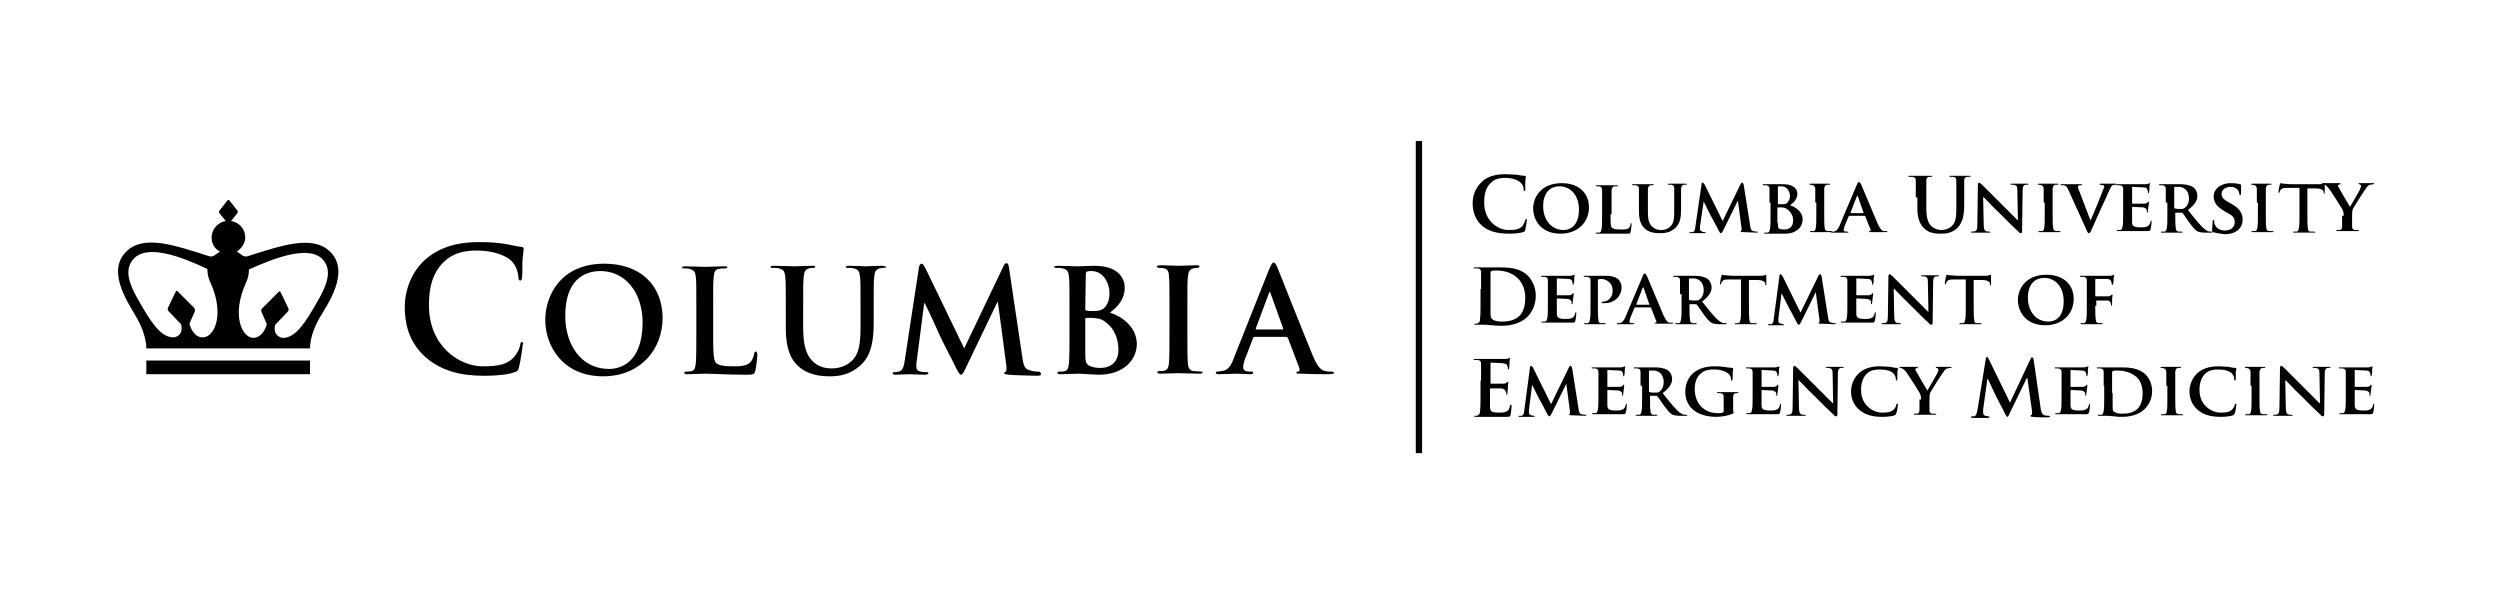 <?xml version="1.0" encoding="utf-8"?>
<!-- Generator: Adobe Illustrator 25.0.0, SVG Export Plug-In . SVG Version: 6.00 Build 0)  -->
<svg version="1.1" id="Larger_x2F_Smaller_TEMPLATE_Trajan_Pro"
	 xmlns="http://www.w3.org/2000/svg" xmlns:xlink="http://www.w3.org/1999/xlink" x="0px" y="0px" viewBox="0 0 475 114"
	 style="enable-background:new 0 0 475 114;" xml:space="preserve">
<style type="text/css">
	.st0{fill:#010101;}
</style>
<g id="TEMPLATE_STARTER_1_">
	<g id="B-H:_Horizontal_Orientation_Same_Size">
		<g id="_x32__Line_1_">
			<rect id="_x32__Line_Vertical_Bar" x="269" y="26.8" class="st0" width="1.2" height="59.3"/>
			<path id="Columbia_Trademark_14_" class="st0" d="M99.2,65c-0.3,0-0.3,0.1-0.4,0.7s-0.6,1.5-1.1,2.1c-1.3,1.5-3.1,1.8-6,1.8
				c-4.4,0-10.2-3.8-10.2-11.6c0-3.2,0.6-6.2,3-8.4c1.4-1.3,3.3-2,6.1-2c3,0,5.5,0.9,6.6,2c0.8,0.8,1.2,2,1.3,3
				c0,0.5,0.1,0.7,0.3,0.7c0.3,0,0.4-0.3,0.4-0.7c0.1-0.7,0-2.4,0.1-3.5s0.2-1.5,0.2-1.8c0-0.2-0.1-0.4-0.5-0.4
				c-1-0.1-2-0.4-3.3-0.6C94.2,46.1,93,46,91,46c-4.8,0-7.9,1.3-10.3,3.4c-3.1,2.9-3.8,6.7-3.8,8.9c0,3.2,0.8,6.8,4,9.6
				c3,2.6,6.7,3.5,11.1,3.5c2.1,0,4.6-0.2,5.8-0.7c0.6-0.2,0.7-0.4,0.8-0.9c0.3-1.1,0.7-3.9,0.7-4.3C99.5,65.3,99.4,65,99.2,65z
				 M114.8,50.1c-8.2,0-11.2,6-11.2,10.7c0,4.8,3.2,10.7,11,10.7c6.9,0,11.3-4.9,11.3-11.2C125.8,54.1,121.6,50.1,114.8,50.1z
				 M115.7,70.1c-5.2,0-8.3-4.5-8.3-10.1c0-6.8,3.6-8.5,6.7-8.5c4.5,0,8,3.8,8,9.9C122,69.2,117.6,70.1,115.7,70.1z M167.5,50.5
				c-1.1,0-2.8,0.1-3.1,0.1c0,0-1.7-0.1-3.1-0.1c-0.4,0-0.6,0.1-0.6,0.2c0,0.2,0.2,0.2,0.5,0.2s0.8,0,1,0.1c0.9,0.2,1.1,0.6,1.2,1.6
				c0.1,0.9,0.1,1.6,0.1,5.8v3.4c0,2.8-0.1,5.3-1.6,6.7c-1.1,1.1-2.6,1.5-3.8,1.5c-0.9,0-2.2-0.1-3.4-1.1c-1.3-1.1-2.1-2.7-2.1-6.7
				v-3.8c0-4.1,0-4.9,0.1-5.8c0.1-1,0.3-1.4,1-1.6c0.3-0.1,0.5-0.1,0.8-0.1s0.4-0.1,0.4-0.2c0-0.2-0.2-0.2-0.6-0.2
				c-1,0-2.7,0.1-3.3,0.1c-0.8,0-2.5-0.1-4-0.1c-0.4,0-0.6,0.1-0.6,0.2c0,0.2,0.2,0.2,0.5,0.2c0.4,0,0.8,0,1.1,0.1
				c0.9,0.2,1.1,0.6,1.2,1.6c0.1,0.9,0.1,1.6,0.1,5.8v4c0,3.9,1,6,2.4,7.2c2,1.8,4.6,1.9,6,1.9c1.8,0,3.7-0.3,5.7-2
				c2.3-2,2.6-5.2,2.6-8.2v-2.9c0-4.1,0-4.9,0.1-5.8c0.1-1,0.3-1.4,1-1.6c0.3-0.1,0.5-0.1,0.8-0.1s0.5-0.1,0.5-0.2
				C168.1,50.6,167.9,50.5,167.5,50.5z M228.2,70.6c-0.4,0-1-0.1-1.4-0.1c-0.8-0.1-1-0.6-1.1-1.3c-0.1-1.2-0.1-3.3-0.1-6v-4.8
				c0-4.1,0-4.9,0.1-5.8c0.1-1,0.3-1.4,1-1.6c0.3-0.1,0.5-0.1,0.8-0.1s0.4-0.1,0.4-0.3s-0.2-0.2-0.6-0.2c-1,0-2.6,0.1-3.3,0.1
				c-0.8,0-2.5-0.1-3.5-0.1c-0.4,0-0.7,0.1-0.7,0.2c0,0.2,0.2,0.3,0.4,0.3c0.3,0,0.7,0,1,0.1c0.6,0.1,0.9,0.6,0.9,1.5
				c0.1,0.9,0.1,1.6,0.1,5.8v4.8c0,2.6,0,4.8-0.1,5.9c-0.1,0.8-0.2,1.2-0.8,1.4c-0.2,0.1-0.6,0.1-1,0.1c-0.3,0-0.4,0.1-0.4,0.2
				c0,0.2,0.2,0.3,0.5,0.3c1.1,0,2.8-0.1,3.4-0.1c0.7,0,2.4,0.1,4.2,0.1c0.3,0,0.5-0.1,0.5-0.3C228.6,70.7,228.5,70.6,228.2,70.6z
				 M143.6,66.8c-0.2,0-0.3,0.2-0.3,0.4c-0.1,0.5-0.4,1.3-0.7,1.6c-0.7,0.7-1.7,0.8-3.2,0.8c-2.1,0-2.8-0.2-3.3-0.6
				c-0.6-0.5-0.6-2.4-0.6-5.8v-4.8c0-4.1,0-4.9,0.1-5.8c0.1-1,0.3-1.4,1-1.5c0.3-0.1,0.8-0.1,1.1-0.1s0.5-0.1,0.5-0.2
				c0-0.2-0.2-0.2-0.6-0.2c-1.1,0-3,0.1-3.7,0.1s-2.4-0.1-3.7-0.1c-0.4,0-0.6,0.1-0.6,0.2c0,0.2,0.2,0.2,0.5,0.2
				c0.4,0,0.7,0,0.9,0.1c0.9,0.2,1.1,0.6,1.2,1.5s0.1,1.6,0.1,5.8v4.8c0,2.5,0,4.7-0.1,5.8c-0.1,0.8-0.2,1.4-0.8,1.5
				c-0.2,0.1-0.6,0.1-1,0.1c-0.3,0-0.4,0.1-0.4,0.2c0,0.2,0.2,0.3,0.5,0.3c1.1,0,2.8-0.1,3.4-0.1c2.2,0,4,0.2,7.9,0.2
				c1.4,0,1.5-0.1,1.7-0.7c0.2-0.8,0.4-2.8,0.4-3.1C143.8,67,143.8,66.8,143.6,66.8z M210.9,59.4c1.5-1.2,2.8-2.5,2.8-4.8
				c0-1.4-0.9-4.1-5.8-4.1c-0.9,0-2,0.1-3.3,0.1c-0.5,0-2.3-0.1-3.7-0.1c-0.4,0-0.6,0.1-0.6,0.2c0,0.2,0.2,0.2,0.5,0.2
				c0.4,0,0.8,0,1.1,0.1c0.9,0.2,1.1,0.6,1.2,1.6c0.1,0.9,0.1,1.6,0.1,5.8v4.8c0,2.5,0,4.7-0.1,5.8c-0.1,0.8-0.2,1.4-0.8,1.5
				c-0.2,0.1-0.6,0.1-1,0.1c-0.3,0-0.4,0.1-0.4,0.2c0,0.2,0.2,0.3,0.5,0.3c1.1,0,2.8-0.1,3.4-0.1c0.8,0,3.3,0.2,3.9,0.2
				c5,0,7.3-3,7.3-5.9C215.9,62,213.1,60.1,210.9,59.4z M206.3,52.1c0-0.3,0.1-0.4,0.2-0.5c0.3-0.1,0.5-0.1,0.9-0.1
				c2.3,0,3.4,2.4,3.4,4.2c0,1.3-0.4,2.3-1.1,2.9c-0.5,0.4-1.1,0.5-2,0.5c-0.6,0-1,0-1.3-0.1c-0.1,0-0.2-0.1-0.2-0.3L206.3,52.1
				L206.3,52.1z M209.2,69.9c-0.6,0-1.2,0-2-0.3c-0.9-0.4-1-0.8-1-2.6v-6.4c0-0.1,0.1-0.2,0.2-0.2c0.4,0,0.7,0,1.2,0
				c1.1,0.1,1.7,0.2,2.3,0.7c2.1,1.4,2.6,3.7,2.6,5.4C212.5,69.3,210.4,69.9,209.2,69.9z M197.2,70.6c-0.4,0-0.9,0-1.7-0.3
				c-0.8-0.2-1.1-1-1.3-2.7l-2.5-16.8c-0.1-0.6-0.2-0.8-0.5-0.8c-0.2,0-0.4,0.2-0.6,0.7l-7.4,15.5l-7.4-15.3
				c-0.4-0.7-0.5-0.8-0.7-0.8s-0.4,0.2-0.5,0.7l-2.7,17.7c-0.1,0.9-0.4,2-1.1,2.1c-0.4,0.1-0.6,0.1-0.8,0.1c-0.3,0-0.4,0.1-0.4,0.2
				c0,0.2,0.2,0.3,0.5,0.3c0.9,0,2.2-0.1,2.7-0.1s1.7,0.1,2.9,0.1c0.4,0,0.7-0.1,0.7-0.3c0-0.1-0.2-0.2-0.4-0.2
				c-0.3,0-0.7,0-1.1-0.1c-0.5-0.1-0.8-0.4-0.8-0.9c0-0.4,0-0.8,0.1-1.3l1.4-10.8h0.1c1,2,2.6,5.5,2.8,6c0.3,0.8,2.5,4.9,3.1,6.2
				c0.4,0.8,0.7,1.4,1,1.4c0.2,0,0.4-0.2,1-1.5l5.9-12.3h0.1l1.6,12c0.1,0.8,0,1.1-0.1,1.2c-0.2,0.1-0.3,0.2-0.3,0.3
				c0,0.2,0.2,0.2,0.8,0.3c1.1,0.1,4.8,0.2,5.5,0.2c0.4,0,0.7-0.1,0.7-0.3C197.7,70.6,197.5,70.6,197.2,70.6z M252.9,70.6
				c-0.3,0-0.7,0-1.1-0.1c-0.6-0.1-1.4-0.5-2.4-3c-1.7-4.1-6.1-15.2-6.7-16.7c-0.3-0.6-0.4-0.9-0.7-0.9s-0.4,0.3-0.8,1.1l-6.8,17.1
				c-0.5,1.4-1.1,2.3-2.3,2.4c-0.2,0-0.6,0.1-0.8,0.1s-0.3,0.1-0.3,0.2c0,0.2,0.2,0.3,0.5,0.3c1.4,0,2.9-0.1,3.2-0.1
				c0.8,0,2,0.1,2.9,0.1c0.3,0,0.5-0.1,0.5-0.3c0-0.2-0.1-0.2-0.4-0.2h-0.4c-0.8,0-1.1-0.4-1.1-0.8c0-0.3,0.1-1,0.4-1.7l1.5-3.9
				c0.1-0.2,0.1-0.2,0.2-0.2h6.1c0.1,0,0.2,0.1,0.3,0.2l2.2,5.8c0.1,0.3-0.1,0.6-0.2,0.6c-0.3,0-0.4,0.1-0.4,0.2
				c0,0.2,0.3,0.2,0.8,0.2c2.2,0.1,4.2,0.1,5.1,0.1c1,0,1.3-0.1,1.3-0.3C253.2,70.6,253.1,70.6,252.9,70.6z M243.7,62.6h-5
				c-0.1,0-0.1-0.1-0.1-0.2l2.5-6.7c0-0.1,0.1-0.2,0.2-0.2c0.1,0,0.1,0.1,0.1,0.2l2.4,6.7C243.8,62.5,243.8,62.6,243.7,62.6z
				 M27.8,71.1h31.1v-2.6H27.8V71.1z M47,48.7c-0.4,0.1-0.8,0-1.1-0.3c-0.3-0.2-0.6-0.4-0.9-0.6c0.9-0.6,1.6-1.6,1.6-2.7
				c0-1.6-1.2-2.9-2.7-3.1l1.2-1.5c0.1-0.2,0.1-0.4,0-0.5l-1.5-1.9C43.5,38,43.5,38,43.4,38s-0.2,0-0.2,0.1L41.7,40
				c-0.1,0.1-0.1,0.4,0,0.5l1.2,1.5c-1.5,0.2-2.7,1.6-2.7,3.1c0,1.2,0.6,2.2,1.6,2.7c-0.3,0.2-0.6,0.4-0.9,0.6
				c-0.3,0.3-0.7,0.4-1.1,0.3c-6.6-2.1-12.5-4.2-15.8-0.9c-4,3.9,0.7,10.2,2.1,12.8c1,1.8,1.7,3.9,1.7,5.6h31.1
				c0-1.7,0.7-3.8,1.7-5.6c1.5-2.6,6.1-8.9,2.1-12.8C59.4,44.6,53.6,46.6,47,48.7z M38.6,64.1c-1.2,0.1-2.2-1-2.6-2.6l1-2.3
				c0.1-0.3,0-0.5-0.1-0.7l-3.1-3.1c-0.2-0.2-0.3-0.2-0.4,0l-1.5,3.1c-0.1,0.3,0,0.5,0.2,0.7l2.3,2.4c0.5,1.9-0.8,2.5-1.5,2.5
				c-2.5,0-4.5-3.4-6.5-6.9c-2-3.4-2.7-5.9-1.2-7.8c2.5-3.2,9.1-0.7,14.2,1.7c0,0.7,0.1,1.6,0.6,2.6C42.7,59.7,40.8,64,38.6,64.1z
				 M60.3,57.3c-2,3.5-4,6.9-6.5,6.9c-0.7,0-2-0.7-1.5-2.5l2.3-2.4c0.2-0.2,0.3-0.4,0.2-0.7l-1.5-3.1c-0.1-0.2-0.2-0.2-0.4,0
				l-3.1,3.1c-0.2,0.2-0.2,0.4-0.1,0.7l1,2.3c-0.4,1.5-1.4,2.6-2.6,2.6c-2.2-0.1-4.1-4.4-1.4-10.4c0.5-1,0.6-1.9,0.6-2.6
				c5.1-2.3,11.7-4.8,14.2-1.7C63,51.4,62.3,53.9,60.3,57.3z"/>
		</g>
	</g>
</g>
<g>
	<path d="M281.6,42.9c-1.4-1.2-1.8-2.9-1.8-4.3c0-1,0.3-2.7,1.7-4c1-1,2.4-1.5,4.6-1.5c0.9,0,1.4,0.1,2.1,0.1c0.6,0.1,1,0.2,1.5,0.2
		c0.2,0,0.2,0.1,0.2,0.2c0,0.1,0,0.3-0.1,0.8c0,0.5,0,1.3,0,1.6c0,0.2,0,0.3-0.2,0.3c-0.1,0-0.1-0.1-0.1-0.3c0-0.5-0.2-1-0.6-1.3
		c-0.5-0.5-1.6-0.9-2.9-0.9c-1.3,0-2.1,0.3-2.7,0.9c-1.1,1-1.3,2.4-1.3,3.8c0,3.5,2.6,5.2,4.6,5.2c1.3,0,2.1-0.1,2.7-0.8
		c0.2-0.3,0.4-0.7,0.5-1c0-0.2,0.1-0.3,0.2-0.3c0.1,0,0.1,0.1,0.1,0.2c0,0.2-0.2,1.4-0.3,1.9c-0.1,0.2-0.1,0.3-0.4,0.4
		c-0.6,0.2-1.7,0.3-2.6,0.3C284.6,44.4,282.9,44,281.6,42.9z"/>
	<path d="M291.3,39.6c0-2.1,1.5-4.8,5.4-4.8c3.2,0,5.2,1.8,5.2,4.6s-2.1,5-5.4,5C292.8,44.4,291.3,41.8,291.3,39.6z M300,39.8
		c0-2.7-1.6-4.4-3.7-4.4c-1.4,0-3.1,0.8-3.1,3.8c0,2.5,1.5,4.5,3.9,4.5C297.9,43.7,300,43.3,300,39.8z"/>
	<path d="M306,40.7c0,1.6,0,2.4,0.3,2.6c0.2,0.2,0.7,0.3,1.7,0.3c0.7,0,1.2,0,1.5-0.3c0.2-0.2,0.3-0.5,0.3-0.7c0-0.1,0-0.2,0.1-0.2
		c0.1,0,0.1,0.1,0.1,0.3c0,0.1-0.1,1.1-0.2,1.4c-0.1,0.3-0.1,0.3-0.8,0.3c-0.9,0-1.7,0-2.3,0c-0.6,0-1.2,0-1.7,0c-0.1,0-0.4,0-0.7,0
		c-0.3,0-0.6,0-0.9,0c-0.2,0-0.2,0-0.2-0.1c0-0.1,0-0.1,0.2-0.1c0.2,0,0.3,0,0.5,0c0.3-0.1,0.3-0.3,0.4-0.7c0.1-0.5,0.1-1.5,0.1-2.6
		v-2.2c0-1.9,0-2.2,0-2.6c0-0.4-0.1-0.6-0.6-0.7c-0.1,0-0.3,0-0.4,0c-0.1,0-0.2,0-0.2-0.1c0-0.1,0.1-0.1,0.3-0.1c0.6,0,1.4,0,1.8,0
		c0.3,0,1.3,0,1.8,0c0.2,0,0.3,0,0.3,0.1c0,0.1-0.1,0.1-0.2,0.1c-0.1,0-0.3,0-0.5,0c-0.3,0.1-0.4,0.2-0.5,0.7c0,0.4,0,0.7,0,2.6
		V40.7z"/>
	<path d="M311.4,38.5c0-1.9,0-2.2,0-2.6c0-0.4-0.1-0.6-0.6-0.7c-0.1,0-0.3,0-0.5,0c-0.1,0-0.2,0-0.2-0.1c0-0.1,0.1-0.1,0.3-0.1
		c0.7,0,1.5,0,1.9,0c0.3,0,1.2,0,1.6,0c0.2,0,0.3,0,0.3,0.1c0,0.1-0.1,0.1-0.2,0.1c-0.1,0-0.2,0-0.4,0c-0.3,0.1-0.4,0.2-0.5,0.7
		c0,0.4,0,0.7,0,2.6v1.7c0,1.8,0.3,2.5,1,3c0.6,0.5,1.2,0.5,1.6,0.5c0.6,0,1.2-0.2,1.7-0.7c0.7-0.7,0.7-1.7,0.7-3v-1.6
		c0-1.9,0-2.2,0-2.6c0-0.4-0.1-0.6-0.5-0.7c-0.1,0-0.3,0-0.5,0c-0.1,0-0.2,0-0.2-0.1c0-0.1,0.1-0.1,0.3-0.1c0.7,0,1.5,0,1.5,0
		c0.1,0,1,0,1.5,0c0.2,0,0.3,0,0.3,0.1c0,0.1-0.1,0.1-0.2,0.1c-0.1,0-0.2,0-0.4,0c-0.3,0.1-0.4,0.2-0.5,0.7c0,0.4,0,0.7,0,2.6v1.3
		c0,1.4-0.1,2.8-1.2,3.7c-0.9,0.8-1.9,0.9-2.7,0.9c-0.7,0-2,0-2.9-0.8c-0.7-0.6-1.2-1.5-1.2-3.3V38.5z"/>
	<path d="M323.3,35c0-0.2,0.1-0.3,0.2-0.3c0.1,0,0.2,0.1,0.4,0.4l3.4,6.9l3.4-7c0.1-0.2,0.2-0.3,0.3-0.3c0.1,0,0.2,0.1,0.3,0.4
		l1.2,7.6c0.1,0.8,0.2,1.1,0.6,1.2c0.4,0.1,0.6,0.1,0.7,0.1c0.1,0,0.2,0,0.2,0.1c0,0.1-0.1,0.1-0.3,0.1c-0.3,0-2.1-0.1-2.6-0.1
		c-0.3,0-0.4-0.1-0.4-0.1c0-0.1,0.1-0.1,0.1-0.1c0.1,0,0.1-0.2,0.1-0.5l-0.7-5.3h0l-2.7,5.5c-0.3,0.6-0.4,0.7-0.5,0.7
		c-0.2,0-0.3-0.2-0.5-0.6c-0.3-0.6-1.3-2.5-1.5-2.8c-0.1-0.2-0.9-1.8-1.3-2.6h0L323,43c0,0.2,0,0.4,0,0.6c0,0.2,0.2,0.3,0.4,0.4
		s0.3,0.1,0.5,0.1c0.1,0,0.2,0.1,0.2,0.1c0,0.1-0.1,0.1-0.3,0.1c-0.5,0-1.1,0-1.3,0c-0.2,0-0.9,0-1.3,0c-0.1,0-0.2,0-0.2-0.1
		c0-0.1,0.1-0.1,0.2-0.1c0.1,0,0.2,0,0.4,0c0.3,0,0.5-0.5,0.5-0.9L323.3,35z"/>
	<path d="M336.2,38.5c0-1.9,0-2.2,0-2.6c0-0.4-0.1-0.6-0.6-0.7c-0.1,0-0.3,0-0.5,0c-0.1,0-0.2,0-0.2-0.1c0-0.1,0.1-0.1,0.3-0.1
		c0.7,0,1.5,0,1.7,0c0.6,0,1.5,0,1.9,0c2.3,0,2.7,1.2,2.7,1.8c0,1-0.7,1.7-1.4,2.2c1,0.3,2.4,1.2,2.4,2.7c0,1.3-1,2.7-3.4,2.7
		c-0.1,0-0.6,0-1,0c-0.4,0-0.9,0-1.1,0c-0.1,0-0.4,0-0.7,0c-0.3,0-0.6,0-0.9,0c-0.2,0-0.2,0-0.2-0.1c0-0.1,0-0.1,0.2-0.1
		c0.2,0,0.3,0,0.5,0c0.3-0.1,0.3-0.3,0.4-0.7c0.1-0.5,0.1-1.5,0.1-2.6V38.5z M337.8,38.7c0,0.1,0,0.1,0.1,0.1c0.1,0,0.3,0,0.6,0
		c0.4,0,0.8,0,1-0.2c0.3-0.3,0.6-0.7,0.6-1.3c0-0.8-0.5-1.9-1.6-1.9c-0.2,0-0.4,0-0.6,0c-0.1,0-0.1,0.1-0.1,0.2V38.7z M337.8,42.3
		c0,0.8,0,1.1,0.4,1.2c0.3,0.1,0.6,0.1,0.9,0.1c0.7,0,1.6-0.4,1.6-1.7c0-0.6-0.2-1.5-1.2-2.2c-0.3-0.2-0.6-0.3-1.1-0.3h-0.6
		c0,0-0.1,0-0.1,0.1V42.3z"/>
	<path d="M344.9,38.5c0-1.9,0-2.2,0-2.6c0-0.4-0.2-0.6-0.4-0.7c-0.1,0-0.3-0.1-0.5-0.1c-0.1,0-0.2,0-0.2-0.1c0-0.1,0.1-0.1,0.3-0.1
		c0.5,0,1.3,0,1.7,0c0.3,0,1.1,0,1.6,0c0.2,0,0.3,0,0.3,0.1c0,0.1-0.1,0.1-0.2,0.1c-0.1,0-0.2,0-0.4,0c-0.3,0.1-0.4,0.2-0.5,0.7
		c0,0.4,0,0.7,0,2.6v2.2c0,1.2,0,2.2,0.1,2.7c0,0.3,0.1,0.5,0.5,0.6c0.2,0,0.5,0,0.7,0c0.1,0,0.2,0.1,0.2,0.1c0,0.1-0.1,0.1-0.2,0.1
		c-0.8,0-1.7,0-2.1,0c-0.3,0-1.2,0-1.7,0c-0.2,0-0.2,0-0.2-0.1c0-0.1,0-0.1,0.2-0.1c0.2,0,0.3,0,0.5,0c0.3-0.1,0.3-0.2,0.4-0.6
		c0.1-0.5,0.1-1.5,0.1-2.7V38.5z"/>
	<path d="M351.3,41.1c-0.1,0-0.1,0-0.1,0.1l-0.7,1.7c-0.1,0.3-0.2,0.6-0.2,0.8c0,0.2,0.1,0.3,0.5,0.3h0.2c0.2,0,0.2,0.1,0.2,0.1
		c0,0.1-0.1,0.1-0.2,0.1c-0.4,0-1,0-1.4,0c-0.1,0-0.8,0-1.5,0c-0.2,0-0.2,0-0.2-0.1c0-0.1,0-0.1,0.1-0.1c0.1,0,0.3,0,0.4,0
		c0.6-0.1,0.8-0.5,1.1-1.1l3.3-7.8c0.1-0.3,0.2-0.5,0.4-0.5c0.2,0,0.2,0.1,0.4,0.4c0.3,0.7,2.4,5.7,3.2,7.6c0.5,1.1,0.9,1.3,1.1,1.3
		c0.2,0,0.3,0,0.5,0c0.1,0,0.2,0,0.2,0.1c0,0.1-0.1,0.1-0.6,0.1c-0.5,0-1.4,0-2.5,0c-0.2,0-0.4,0-0.4-0.1c0-0.1,0-0.1,0.2-0.1
		c0.1,0,0.2-0.1,0.1-0.3l-1-2.5c0-0.1-0.1-0.1-0.1-0.1H351.3z M354.1,40.5C354.1,40.5,354.1,40.4,354.1,40.5l-1.1-3.2
		c0,0,0-0.1-0.1-0.1c0,0-0.1,0.1-0.1,0.1l-1.2,3.1c0,0.1,0,0.1,0,0.1H354.1z"/>
	<path d="M364,37.5c0-2.2,0-2.6,0-3.1c0-0.5-0.1-0.7-0.6-0.8c-0.1,0-0.4,0-0.6,0c-0.2,0-0.2,0-0.2-0.1s0.1-0.1,0.3-0.1
		c0.8,0,1.7,0,2.1,0c0.3,0,1.3,0,1.8,0c0.2,0,0.3,0,0.3,0.1s-0.1,0.1-0.2,0.1c-0.2,0-0.2,0-0.4,0c-0.4,0.1-0.5,0.3-0.5,0.8
		c0,0.5,0,0.9,0,3.1v2c0,2.1,0.4,3,1.1,3.6c0.7,0.5,1.3,0.6,1.8,0.6c0.6,0,1.4-0.2,2-0.8c0.8-0.8,0.8-2.1,0.8-3.6v-1.8
		c0-2.2,0-2.6,0-3.1c0-0.5-0.1-0.7-0.6-0.8c-0.1,0-0.4,0-0.5,0c-0.2,0-0.2,0-0.2-0.1s0.1-0.1,0.3-0.1c0.7,0,1.7,0,1.7,0
		c0.2,0,1.1,0,1.7,0c0.2,0,0.3,0,0.3,0.1s-0.1,0.1-0.3,0.1c-0.2,0-0.2,0-0.4,0c-0.4,0.1-0.5,0.3-0.5,0.8c0,0.5,0,0.9,0,3.1V39
		c0,1.6-0.2,3.3-1.4,4.4c-1,0.9-2.1,1-3,1c-0.8,0-2.2,0-3.2-1c-0.7-0.7-1.3-1.7-1.3-3.8V37.5z"/>
	<path d="M376.9,42.6c0,1,0.2,1.2,0.4,1.3c0.2,0.1,0.5,0.1,0.7,0.1c0.1,0,0.2,0.1,0.2,0.1c0,0.1-0.1,0.1-0.3,0.1c-0.8,0-1.4,0-1.7,0
		c-0.1,0-0.7,0-1.4,0c-0.2,0-0.3,0-0.3-0.1c0-0.1,0.1-0.1,0.2-0.1c0.2,0,0.4,0,0.6-0.1c0.3-0.1,0.4-0.4,0.4-1.5l0.1-7.3
		c0-0.2,0.1-0.4,0.2-0.4c0.2,0,0.3,0.2,0.6,0.4c0.2,0.2,2.1,2.1,3.9,3.9c0.9,0.9,2.6,2.6,2.8,2.8h0.1l-0.1-5.5c0-0.8-0.1-1-0.4-1.1
		c-0.2-0.1-0.5-0.1-0.7-0.1c-0.2,0-0.2-0.1-0.2-0.1c0-0.1,0.1-0.1,0.3-0.1c0.7,0,1.3,0,1.6,0c0.1,0,0.6,0,1.2,0c0.2,0,0.3,0,0.3,0.1
		c0,0.1-0.1,0.1-0.2,0.1c-0.1,0-0.2,0-0.4,0c-0.3,0.1-0.5,0.3-0.5,1l-0.1,7.8c0,0.3-0.1,0.4-0.2,0.4c-0.2,0-0.4-0.1-0.5-0.3
		c-0.8-0.7-2.4-2.3-3.7-3.6c-1.4-1.3-2.7-2.8-3-3h0L376.9,42.6z"/>
	<path d="M388.3,38.5c0-1.9,0-2.2,0-2.6c0-0.4-0.2-0.6-0.4-0.7c-0.1,0-0.3-0.1-0.5-0.1c-0.1,0-0.2,0-0.2-0.1c0-0.1,0.1-0.1,0.3-0.1
		c0.5,0,1.3,0,1.7,0c0.3,0,1.1,0,1.6,0c0.2,0,0.3,0,0.3,0.1c0,0.1-0.1,0.1-0.2,0.1c-0.1,0-0.2,0-0.4,0c-0.3,0.1-0.4,0.2-0.5,0.7
		c0,0.4,0,0.7,0,2.6v2.2c0,1.2,0,2.2,0.1,2.7c0,0.3,0.1,0.5,0.5,0.6c0.2,0,0.5,0,0.7,0c0.1,0,0.2,0.1,0.2,0.1c0,0.1-0.1,0.1-0.2,0.1
		c-0.8,0-1.7,0-2.1,0c-0.3,0-1.2,0-1.7,0c-0.2,0-0.2,0-0.2-0.1c0-0.1,0-0.1,0.2-0.1c0.2,0,0.3,0,0.5,0c0.3-0.1,0.3-0.2,0.4-0.6
		c0.1-0.5,0.1-1.5,0.1-2.7V38.5z"/>
	<path d="M393,36.1c-0.3-0.7-0.5-0.8-0.9-0.9c-0.2,0-0.4,0-0.5,0c-0.1,0-0.1-0.1-0.1-0.1c0-0.1,0.1-0.1,0.3-0.1c0.7,0,1.4,0,1.9,0
		c0.3,0,1,0,1.6,0c0.2,0,0.3,0,0.3,0.1c0,0.1-0.1,0.1-0.2,0.1c-0.2,0-0.4,0-0.5,0.1c-0.1,0.1-0.1,0.1-0.1,0.2c0,0.2,0.1,0.5,0.3,0.9
		l2.1,5.5h0c0.6-1.3,2.2-5.3,2.5-6.1c0.1-0.2,0.1-0.3,0.1-0.4c0-0.1-0.1-0.2-0.2-0.2c-0.1,0-0.3-0.1-0.5-0.1c-0.1,0-0.2,0-0.2-0.1
		c0-0.1,0.1-0.1,0.4-0.1c0.6,0,1.2,0,1.4,0c0.2,0,0.8,0,1.2,0c0.2,0,0.3,0,0.3,0.1c0,0.1-0.1,0.1-0.2,0.1c-0.1,0-0.4,0-0.6,0.1
		c-0.2,0.1-0.3,0.3-0.7,1.1c-0.5,1.2-0.8,1.8-1.5,3.3c-0.8,1.8-1.4,3.1-1.7,3.8c-0.3,0.7-0.4,0.9-0.6,0.9s-0.3-0.2-0.5-0.7L393,36.1
		z"/>
	<path d="M403.4,38.5c0-1.9,0-2.2,0-2.6c0-0.4-0.1-0.6-0.6-0.7c-0.1,0-0.3,0-0.5,0c-0.1,0-0.2,0-0.2-0.1c0-0.1,0.1-0.1,0.3-0.1
		c0.7,0,1.5,0,1.8,0c0.4,0,3.2,0,3.5,0c0.2,0,0.4-0.1,0.5-0.1c0.1,0,0.1-0.1,0.2-0.1c0.1,0,0.1,0.1,0.1,0.1c0,0.1-0.1,0.2-0.1,0.8
		c0,0.1,0,0.7-0.1,0.8c0,0.1,0,0.2-0.1,0.2c-0.1,0-0.1-0.1-0.1-0.2c0-0.1,0-0.3-0.1-0.5c-0.1-0.2-0.2-0.4-0.8-0.4
		c-0.2,0-1.7-0.1-2-0.1c-0.1,0-0.1,0-0.1,0.1v3c0,0.1,0,0.1,0.1,0.1c0.3,0,1.9,0,2.2,0c0.3,0,0.5-0.1,0.6-0.2
		c0.1-0.1,0.1-0.2,0.2-0.2c0.1,0,0.1,0.1,0.1,0.1c0,0.1,0,0.3-0.1,0.9c0,0.2-0.1,0.7-0.1,0.8c0,0.1,0,0.3-0.1,0.3
		c-0.1,0-0.1,0-0.1-0.1c0-0.1,0-0.3,0-0.4c-0.1-0.2-0.2-0.4-0.7-0.5c-0.2,0-1.7-0.1-2-0.1c-0.1,0-0.1,0.1-0.1,0.1v1
		c0,0.4,0,1.5,0,1.8c0,0.8,0.4,1,1.7,1c0.3,0,0.9,0,1.2-0.2c0.3-0.1,0.5-0.4,0.6-0.9c0-0.1,0.1-0.2,0.1-0.2c0.1,0,0.1,0.2,0.1,0.3
		c0,0.3-0.1,1.1-0.2,1.4c-0.1,0.3-0.2,0.3-0.7,0.3c-1,0-1.7,0-2.4,0c-0.6,0-1.1,0-1.5,0c-0.1,0-0.4,0-0.7,0c-0.3,0-0.6,0-0.9,0
		c-0.2,0-0.2,0-0.2-0.1c0-0.1,0-0.1,0.2-0.1c0.2,0,0.3,0,0.5,0c0.3-0.1,0.3-0.3,0.4-0.7c0.1-0.5,0.1-1.5,0.1-2.6V38.5z"/>
	<path d="M411.5,38.5c0-1.9,0-2.2,0-2.6c0-0.4-0.1-0.6-0.6-0.7c-0.1,0-0.3,0-0.5,0c-0.1,0-0.2,0-0.2-0.1c0-0.1,0.1-0.1,0.3-0.1
		c0.7,0,1.5,0,1.7,0c0.4,0,1.6,0,2,0c0.8,0,1.7,0.1,2.4,0.5c0.4,0.2,0.9,0.9,0.9,1.7c0,0.9-0.5,1.7-1.8,2.7c1.1,1.4,2,2.5,2.8,3.3
		c0.7,0.7,1.2,0.8,1.4,0.8c0.1,0,0.2,0,0.3,0s0.2,0.1,0.2,0.1c0,0.1-0.1,0.1-0.2,0.1h-1.2c-0.7,0-1.1-0.1-1.4-0.2
		c-0.6-0.3-1-0.9-1.7-1.8c-0.5-0.7-1-1.5-1.2-1.7c-0.1-0.1-0.1-0.1-0.2-0.1l-1.1,0c-0.1,0-0.1,0-0.1,0.1v0.2c0,1.1,0,2.1,0.1,2.6
		c0,0.4,0.1,0.6,0.5,0.7c0.2,0,0.5,0,0.6,0c0.1,0,0.2,0.1,0.2,0.1c0,0.1-0.1,0.1-0.3,0.1c-0.7,0-1.8,0-2,0c-0.2,0-1.1,0-1.6,0
		c-0.2,0-0.2,0-0.2-0.1c0-0.1,0-0.1,0.2-0.1c0.2,0,0.3,0,0.5,0c0.3-0.1,0.3-0.3,0.4-0.7c0.1-0.5,0.1-1.5,0.1-2.6V38.5z M413.1,39.4
		c0,0.1,0,0.2,0.1,0.2c0.3,0.1,0.7,0.1,1,0.1c0.5,0,0.7,0,0.9-0.2c0.4-0.3,0.8-0.8,0.8-1.8c0-1.7-1.2-2.2-1.9-2.2
		c-0.3,0-0.6,0-0.8,0c-0.1,0-0.1,0.1-0.1,0.2V39.4z"/>
	<path d="M420.5,44.1c-0.2-0.1-0.2-0.1-0.2-0.4c0-0.7,0.1-1.4,0.1-1.6c0-0.2,0.1-0.3,0.2-0.3c0.1,0,0.1,0.1,0.1,0.2
		c0,0.2,0,0.4,0.1,0.6c0.3,0.9,1.2,1.2,2,1.2c1.1,0,1.8-0.7,1.8-1.6c0-0.5-0.1-1.1-1.3-1.7l-0.7-0.4c-1.5-0.9-2-1.7-2-2.8
		c0-1.5,1.5-2.5,3.2-2.5c0.8,0,1.5,0.1,1.8,0.2c0.1,0,0.2,0.1,0.2,0.2c0,0.2,0,0.5,0,1.5c0,0.3-0.1,0.4-0.2,0.4
		c-0.1,0-0.1-0.1-0.1-0.2c0-0.1-0.1-0.5-0.3-0.8c-0.2-0.2-0.6-0.6-1.4-0.6c-0.9,0-1.7,0.5-1.7,1.3c0,0.6,0.2,1,1.3,1.6l0.5,0.3
		c1.7,0.9,2.2,1.9,2.2,3c0,0.9-0.3,1.7-1.3,2.3c-0.6,0.4-1.5,0.5-2.1,0.5C421.9,44.4,421.1,44.3,420.5,44.1z"/>
	<path d="M428.8,38.5c0-1.9,0-2.2,0-2.6c0-0.4-0.2-0.6-0.4-0.7c-0.1,0-0.3-0.1-0.5-0.1c-0.1,0-0.2,0-0.2-0.1c0-0.1,0.1-0.1,0.3-0.1
		c0.5,0,1.3,0,1.7,0c0.3,0,1.1,0,1.6,0c0.2,0,0.3,0,0.3,0.1c0,0.1-0.1,0.1-0.2,0.1c-0.1,0-0.2,0-0.4,0c-0.3,0.1-0.4,0.2-0.5,0.7
		c0,0.4,0,0.7,0,2.6v2.2c0,1.2,0,2.2,0.1,2.7c0,0.3,0.1,0.5,0.5,0.6c0.2,0,0.5,0,0.7,0c0.1,0,0.2,0.1,0.2,0.1c0,0.1-0.1,0.1-0.2,0.1
		c-0.8,0-1.7,0-2.1,0c-0.3,0-1.2,0-1.7,0c-0.2,0-0.2,0-0.2-0.1c0-0.1,0-0.1,0.2-0.1c0.2,0,0.3,0,0.5,0c0.3-0.1,0.3-0.2,0.4-0.6
		c0.1-0.5,0.1-1.5,0.1-2.7V38.5z"/>
	<path d="M436.4,35.7l-1.9,0c-0.7,0-1,0.1-1.2,0.4c-0.1,0.2-0.2,0.3-0.2,0.4c0,0.1-0.1,0.2-0.1,0.2s-0.1-0.1-0.1-0.2
		c0-0.2,0.2-1.4,0.3-1.5c0-0.2,0.1-0.2,0.1-0.2c0.1,0,0.2,0.1,0.6,0.1c0.4,0,0.9,0.1,1.3,0.1h5.2c0.4,0,0.7,0,0.9-0.1
		c0.2,0,0.3-0.1,0.3-0.1c0.1,0,0.1,0.1,0.1,0.3c0,0.3,0,1.2,0,1.5c0,0.1,0,0.2-0.1,0.2c-0.1,0-0.1-0.1-0.1-0.2l0-0.1
		c0-0.3-0.4-0.7-1.5-0.7l-1.6,0v5c0,1.1,0,2.1,0.1,2.6c0,0.3,0.1,0.6,0.5,0.6c0.2,0,0.5,0,0.7,0c0.1,0,0.2,0.1,0.2,0.1
		c0,0.1-0.1,0.1-0.2,0.1c-0.8,0-1.7,0-2.1,0c-0.3,0-1.2,0-1.7,0c-0.2,0-0.2,0-0.2-0.1c0-0.1,0-0.1,0.2-0.1c0.2,0,0.3,0,0.5,0
		c0.3-0.1,0.3-0.3,0.4-0.7c0.1-0.5,0.1-1.5,0.1-2.6V35.7z"/>
	<path d="M445.3,41c0-0.7-0.1-0.9-0.3-1.3c-0.1-0.2-1.8-2.9-2.3-3.6c-0.3-0.4-0.6-0.7-0.8-0.9c-0.2-0.1-0.4-0.2-0.5-0.2
		c-0.1,0-0.2,0-0.2-0.1c0-0.1,0.1-0.1,0.2-0.1c0.2,0,1.2,0,1.6,0c0.3,0,0.9,0,1.5,0c0.1,0,0.2,0,0.2,0.1c0,0.1-0.1,0.1-0.3,0.2
		c-0.1,0-0.2,0.1-0.2,0.2s0.1,0.2,0.2,0.4c0.2,0.4,1.9,3.3,2.1,3.6c0.2-0.3,1.7-2.9,1.9-3.3c0.1-0.3,0.2-0.5,0.2-0.7
		c0-0.1-0.1-0.2-0.3-0.3c-0.1,0-0.2,0-0.2-0.1c0-0.1,0.1-0.1,0.2-0.1c0.4,0,0.9,0,1.2,0c0.3,0,1.1,0,1.4,0c0.1,0,0.2,0,0.2,0.1
		c0,0.1-0.1,0.1-0.2,0.1c-0.1,0-0.4,0.1-0.6,0.1c-0.3,0.1-0.4,0.2-0.7,0.6c-0.4,0.5-2.2,3.4-2.5,3.9c-0.2,0.4-0.2,0.8-0.2,1.2v1
		c0,0.2,0,0.7,0,1.2c0,0.4,0.1,0.6,0.5,0.7c0.2,0,0.5,0,0.6,0c0.1,0,0.2,0.1,0.2,0.1c0,0.1-0.1,0.1-0.3,0.1c-0.8,0-1.7,0-2,0
		c-0.3,0-1.2,0-1.7,0c-0.2,0-0.3,0-0.3-0.1c0-0.1,0.1-0.1,0.2-0.1c0.2,0,0.3,0,0.5,0c0.3-0.1,0.4-0.3,0.4-0.7c0-0.5,0-1,0-1.2V41z"
		/>
	<path d="M281.4,54.9c0-2.2,0-2.6,0-3.1c0-0.5-0.1-0.7-0.6-0.8c-0.1,0-0.4,0-0.6,0c-0.2,0-0.2,0-0.2-0.1s0.1-0.1,0.3-0.1
		c0.8,0,1.7,0,2.1,0c0.4,0,1.4,0,2.2,0c1.8,0,4.2,0,5.8,1.7c0.7,0.8,1.4,2,1.4,3.7c0,1.8-0.8,3.2-1.6,4c-0.7,0.7-2.2,1.7-4.9,1.7
		c-0.5,0-1.1,0-1.7-0.1c-0.6,0-1.1-0.1-1.4-0.1c-0.2,0-0.5,0-0.8,0c-0.3,0-0.7,0-1,0c-0.2,0-0.3,0-0.3-0.1c0-0.1,0.1-0.1,0.2-0.1
		c0.2,0,0.4,0,0.5-0.1c0.3-0.1,0.4-0.4,0.4-0.8c0.1-0.6,0.1-1.8,0.1-3.1V54.9z M283.2,56.5c0,1.5,0,2.7,0,2.9c0,0.4,0,0.9,0.2,1.1
		c0.2,0.3,0.8,0.6,1.9,0.6c1.5,0,2.5-0.3,3.3-1c0.9-0.8,1.2-2.1,1.2-3.6c0-1.8-0.8-3-1.4-3.6c-1.3-1.3-3-1.5-4.1-1.5
		c-0.3,0-0.8,0-0.9,0.1c-0.1,0.1-0.2,0.1-0.2,0.3c0,0.5,0,1.8,0,2.9V56.5z"/>
	<path d="M294.1,55.9c0-1.9,0-2.2,0-2.6c0-0.4-0.1-0.6-0.6-0.7c-0.1,0-0.3,0-0.5,0c-0.1,0-0.2,0-0.2-0.1c0-0.1,0.1-0.1,0.3-0.1
		c0.7,0,1.5,0,1.8,0c0.4,0,3.2,0,3.5,0c0.2,0,0.4-0.1,0.5-0.1c0.1,0,0.1-0.1,0.2-0.1c0.1,0,0.1,0.1,0.1,0.1c0,0.1-0.1,0.2-0.1,0.8
		c0,0.1,0,0.7-0.1,0.8c0,0.1,0,0.2-0.1,0.2c-0.1,0-0.1-0.1-0.1-0.2c0-0.1,0-0.3-0.1-0.5c-0.1-0.2-0.2-0.4-0.8-0.4
		c-0.2,0-1.7-0.1-2-0.1c-0.1,0-0.1,0-0.1,0.1v3c0,0.1,0,0.1,0.1,0.1c0.3,0,1.9,0,2.2,0c0.3,0,0.5-0.1,0.6-0.2
		c0.1-0.1,0.1-0.2,0.2-0.2c0.1,0,0.1,0.1,0.1,0.1c0,0.1,0,0.3-0.1,0.9c0,0.2-0.1,0.7-0.1,0.8c0,0.1,0,0.3-0.1,0.3
		c-0.1,0-0.1,0-0.1-0.1c0-0.1,0-0.3,0-0.4c-0.1-0.2-0.2-0.4-0.7-0.5c-0.2,0-1.7-0.1-2-0.1c-0.1,0-0.1,0.1-0.1,0.1v1
		c0,0.4,0,1.5,0,1.8c0,0.8,0.4,1,1.7,1c0.3,0,0.9,0,1.2-0.2c0.3-0.1,0.5-0.4,0.6-0.9c0-0.1,0.1-0.2,0.1-0.2c0.1,0,0.1,0.2,0.1,0.3
		c0,0.3-0.1,1.1-0.2,1.4c-0.1,0.3-0.2,0.3-0.7,0.3c-1,0-1.7,0-2.4,0c-0.6,0-1.1,0-1.5,0c-0.1,0-0.4,0-0.7,0c-0.3,0-0.6,0-0.9,0
		c-0.2,0-0.2,0-0.2-0.1c0-0.1,0-0.1,0.2-0.1c0.2,0,0.3,0,0.5,0c0.3-0.1,0.3-0.3,0.4-0.7c0.1-0.5,0.1-1.5,0.1-2.6V55.9z"/>
	<path d="M302.2,55.9c0-1.9,0-2.2,0-2.6c0-0.4-0.1-0.6-0.6-0.7c-0.1,0-0.3,0-0.5,0c-0.1,0-0.2,0-0.2-0.1c0-0.1,0.1-0.1,0.3-0.1
		c0.7,0,1.5,0,1.8,0c0.5,0,1.5,0,2.1,0c1.6,0,2.2,0.5,2.4,0.7c0.3,0.3,0.6,0.8,0.6,1.5c0,1.7-1.4,3-3.2,3c-0.1,0-0.3,0-0.4,0
		c-0.1,0-0.2,0-0.2-0.1c0-0.1,0.1-0.2,0.4-0.2c0.7,0,1.7-0.7,1.7-2c0-0.4,0-1.2-0.8-1.8c-0.5-0.4-1-0.5-1.3-0.5
		c-0.2,0-0.4,0-0.6,0.1c-0.1,0-0.1,0.1-0.1,0.2v4.9c0,1.1,0,2.1,0.1,2.6c0,0.3,0.1,0.6,0.5,0.6c0.2,0,0.5,0,0.7,0
		c0.1,0,0.2,0.1,0.2,0.1c0,0.1-0.1,0.1-0.2,0.1c-0.9,0-1.8,0-2.1,0c-0.3,0-1.1,0-1.6,0c-0.2,0-0.2,0-0.2-0.1c0-0.1,0-0.1,0.2-0.1
		c0.2,0,0.3,0,0.5,0c0.3-0.1,0.3-0.3,0.4-0.7c0.1-0.5,0.1-1.5,0.1-2.6V55.9z"/>
	<path d="M310.6,58.5c-0.1,0-0.1,0-0.1,0.1l-0.7,1.7c-0.1,0.3-0.2,0.6-0.2,0.8c0,0.2,0.1,0.3,0.5,0.3h0.2c0.2,0,0.2,0.1,0.2,0.1
		c0,0.1-0.1,0.1-0.2,0.1c-0.4,0-1,0-1.4,0c-0.1,0-0.8,0-1.5,0c-0.2,0-0.2,0-0.2-0.1c0-0.1,0-0.1,0.1-0.1c0.1,0,0.3,0,0.4,0
		c0.6-0.1,0.8-0.5,1.1-1.1l3.3-7.8c0.1-0.3,0.2-0.5,0.4-0.5c0.2,0,0.2,0.1,0.4,0.4c0.3,0.7,2.4,5.7,3.2,7.6c0.5,1.1,0.9,1.3,1.1,1.3
		c0.2,0,0.3,0,0.5,0c0.1,0,0.2,0,0.2,0.1c0,0.1-0.1,0.1-0.6,0.1c-0.5,0-1.4,0-2.5,0c-0.2,0-0.4,0-0.4-0.1c0-0.1,0-0.1,0.2-0.1
		c0.1,0,0.2-0.1,0.1-0.3l-1-2.5c0-0.1-0.1-0.1-0.1-0.1H310.6z M313.4,57.9C313.4,57.9,313.4,57.8,313.4,57.9l-1.1-3.2
		c0,0,0-0.1-0.1-0.1c0,0-0.1,0.1-0.1,0.1l-1.2,3.1c0,0.1,0,0.1,0,0.1H313.4z"/>
	<path d="M319.2,55.9c0-1.9,0-2.2,0-2.6c0-0.4-0.1-0.6-0.6-0.7c-0.1,0-0.3,0-0.5,0c-0.1,0-0.2,0-0.2-0.1c0-0.1,0.1-0.1,0.3-0.1
		c0.7,0,1.5,0,1.7,0c0.4,0,1.6,0,2,0c0.8,0,1.7,0.1,2.4,0.5c0.4,0.2,0.9,0.9,0.9,1.7c0,0.9-0.5,1.7-1.8,2.7c1.1,1.4,2,2.5,2.8,3.3
		c0.7,0.7,1.2,0.8,1.4,0.8c0.1,0,0.2,0,0.3,0s0.2,0.1,0.2,0.1c0,0.1-0.1,0.1-0.2,0.1h-1.2c-0.7,0-1.1-0.1-1.4-0.2
		c-0.6-0.3-1-0.9-1.7-1.8c-0.5-0.7-1-1.5-1.2-1.7c-0.1-0.1-0.1-0.1-0.2-0.1l-1.1,0c-0.1,0-0.1,0-0.1,0.1v0.2c0,1.1,0,2.1,0.1,2.6
		c0,0.4,0.1,0.6,0.5,0.7c0.2,0,0.5,0,0.6,0c0.1,0,0.2,0.1,0.2,0.1c0,0.1-0.1,0.1-0.3,0.1c-0.7,0-1.8,0-2,0c-0.2,0-1.1,0-1.6,0
		c-0.2,0-0.2,0-0.2-0.1c0-0.1,0-0.1,0.2-0.1c0.2,0,0.3,0,0.5,0c0.3-0.1,0.3-0.3,0.4-0.7c0.1-0.5,0.1-1.5,0.1-2.6V55.9z M320.9,56.8
		c0,0.1,0,0.2,0.1,0.2c0.3,0.1,0.7,0.1,1,0.1c0.5,0,0.7,0,0.9-0.2c0.4-0.3,0.8-0.8,0.8-1.8c0-1.7-1.2-2.2-1.9-2.2
		c-0.3,0-0.6,0-0.8,0c-0.1,0-0.1,0.1-0.1,0.2V56.8z"/>
	<path d="M330.3,53.1l-1.9,0c-0.7,0-1,0.1-1.2,0.4c-0.1,0.2-0.2,0.3-0.2,0.4c0,0.1-0.1,0.2-0.1,0.2s-0.1-0.1-0.1-0.2
		c0-0.2,0.2-1.4,0.3-1.5c0-0.2,0.1-0.2,0.1-0.2c0.1,0,0.2,0.1,0.6,0.1c0.4,0,0.9,0.1,1.3,0.1h5.2c0.4,0,0.7,0,0.9-0.1
		c0.2,0,0.3-0.1,0.3-0.1c0.1,0,0.1,0.1,0.1,0.3c0,0.3,0,1.2,0,1.5c0,0.1,0,0.2-0.1,0.2c-0.1,0-0.1-0.1-0.1-0.2l0-0.1
		c0-0.3-0.4-0.7-1.5-0.7l-1.6,0v5c0,1.1,0,2.1,0.1,2.6c0,0.3,0.1,0.6,0.5,0.6c0.2,0,0.5,0,0.7,0c0.1,0,0.2,0.1,0.2,0.1
		c0,0.1-0.1,0.1-0.2,0.1c-0.8,0-1.7,0-2.1,0c-0.3,0-1.2,0-1.7,0c-0.2,0-0.2,0-0.2-0.1c0-0.1,0-0.1,0.2-0.1c0.2,0,0.3,0,0.5,0
		c0.3-0.1,0.3-0.3,0.4-0.7c0.1-0.5,0.1-1.5,0.1-2.6V53.1z"/>
	<path d="M338.1,52.4c0-0.2,0.1-0.3,0.2-0.3c0.1,0,0.2,0.1,0.4,0.4l3.4,6.9l3.4-7c0.1-0.2,0.2-0.3,0.3-0.3c0.1,0,0.2,0.1,0.3,0.4
		l1.2,7.6c0.1,0.8,0.2,1.1,0.6,1.2c0.4,0.1,0.6,0.1,0.7,0.1c0.1,0,0.2,0,0.2,0.1c0,0.1-0.1,0.1-0.3,0.1c-0.3,0-2.1-0.1-2.6-0.1
		c-0.3,0-0.4-0.1-0.4-0.1c0-0.1,0.1-0.1,0.1-0.1c0.1,0,0.1-0.2,0.1-0.5l-0.7-5.3h0l-2.7,5.5c-0.3,0.6-0.4,0.7-0.5,0.7
		c-0.2,0-0.3-0.2-0.5-0.6c-0.3-0.6-1.3-2.5-1.5-2.8c-0.1-0.2-0.9-1.8-1.3-2.6h0l-0.6,4.8c0,0.2,0,0.4,0,0.6c0,0.2,0.2,0.3,0.4,0.4
		c0.2,0,0.3,0.1,0.5,0.1c0.1,0,0.2,0.1,0.2,0.1c0,0.1-0.1,0.1-0.3,0.1c-0.5,0-1.1,0-1.3,0c-0.2,0-0.9,0-1.3,0c-0.1,0-0.2,0-0.2-0.1
		c0-0.1,0.1-0.1,0.2-0.1c0.1,0,0.2,0,0.4,0c0.3,0,0.5-0.5,0.5-0.9L338.1,52.4z"/>
	<path d="M351,55.9c0-1.9,0-2.2,0-2.6c0-0.4-0.1-0.6-0.6-0.7c-0.1,0-0.3,0-0.5,0c-0.1,0-0.2,0-0.2-0.1c0-0.1,0.1-0.1,0.3-0.1
		c0.7,0,1.5,0,1.8,0c0.4,0,3.2,0,3.5,0c0.2,0,0.4-0.1,0.5-0.1c0.1,0,0.1-0.1,0.2-0.1c0.1,0,0.1,0.1,0.1,0.1c0,0.1-0.1,0.2-0.1,0.8
		c0,0.1,0,0.7-0.1,0.8c0,0.1,0,0.2-0.1,0.2c-0.1,0-0.1-0.1-0.1-0.2c0-0.1,0-0.3-0.1-0.5c-0.1-0.2-0.2-0.4-0.8-0.4
		c-0.2,0-1.7-0.1-2-0.1c-0.1,0-0.1,0-0.1,0.1v3c0,0.1,0,0.1,0.1,0.1c0.3,0,1.9,0,2.2,0c0.3,0,0.5-0.1,0.6-0.2
		c0.1-0.1,0.1-0.2,0.2-0.2c0.1,0,0.1,0.1,0.1,0.1c0,0.1,0,0.3-0.1,0.9c0,0.2-0.1,0.7-0.1,0.8c0,0.1,0,0.3-0.1,0.3
		c-0.1,0-0.1,0-0.1-0.1c0-0.1,0-0.3,0-0.4c-0.1-0.2-0.2-0.4-0.7-0.5c-0.2,0-1.7-0.1-2-0.1c-0.1,0-0.1,0.1-0.1,0.1v1
		c0,0.4,0,1.5,0,1.8c0,0.8,0.4,1,1.7,1c0.3,0,0.9,0,1.2-0.2c0.3-0.1,0.5-0.4,0.6-0.9c0-0.1,0.1-0.2,0.1-0.2c0.1,0,0.1,0.2,0.1,0.3
		c0,0.3-0.1,1.1-0.2,1.4c-0.1,0.3-0.2,0.3-0.7,0.3c-1,0-1.7,0-2.4,0c-0.6,0-1.1,0-1.5,0c-0.1,0-0.4,0-0.7,0c-0.3,0-0.6,0-0.9,0
		c-0.2,0-0.2,0-0.2-0.1c0-0.1,0-0.1,0.2-0.1c0.2,0,0.3,0,0.5,0c0.3-0.1,0.3-0.3,0.4-0.7c0.1-0.5,0.1-1.5,0.1-2.6V55.9z"/>
	<path d="M359.9,60c0,1,0.2,1.2,0.4,1.3c0.2,0.1,0.5,0.1,0.7,0.1c0.1,0,0.2,0.1,0.2,0.1c0,0.1-0.1,0.1-0.3,0.1c-0.8,0-1.4,0-1.7,0
		c-0.1,0-0.7,0-1.4,0c-0.2,0-0.3,0-0.3-0.1c0-0.1,0.1-0.1,0.2-0.1c0.2,0,0.4,0,0.6-0.1c0.3-0.1,0.4-0.4,0.4-1.5l0.1-7.3
		c0-0.2,0.1-0.4,0.2-0.4c0.2,0,0.3,0.2,0.6,0.4c0.2,0.2,2.1,2.1,3.9,3.9c0.9,0.9,2.6,2.6,2.8,2.8h0.1l-0.1-5.5c0-0.8-0.1-1-0.4-1.1
		c-0.2-0.1-0.5-0.1-0.7-0.1c-0.2,0-0.2-0.1-0.2-0.1c0-0.1,0.1-0.1,0.3-0.1c0.7,0,1.3,0,1.6,0c0.1,0,0.6,0,1.2,0c0.2,0,0.3,0,0.3,0.1
		c0,0.1-0.1,0.1-0.2,0.1c-0.1,0-0.2,0-0.4,0c-0.3,0.1-0.5,0.3-0.5,1l-0.1,7.8c0,0.3-0.1,0.4-0.2,0.4c-0.2,0-0.4-0.1-0.5-0.3
		c-0.8-0.7-2.4-2.3-3.7-3.6c-1.4-1.3-2.7-2.8-3-3h0L359.9,60z"/>
	<path d="M373,53.1l-1.9,0c-0.7,0-1,0.1-1.2,0.4c-0.1,0.2-0.2,0.3-0.2,0.4c0,0.1-0.1,0.2-0.1,0.2s-0.1-0.1-0.1-0.2
		c0-0.2,0.2-1.4,0.3-1.5c0-0.2,0.1-0.2,0.1-0.2c0.1,0,0.2,0.1,0.6,0.1c0.4,0,0.9,0.1,1.3,0.1h5.2c0.4,0,0.7,0,0.9-0.1
		c0.2,0,0.3-0.1,0.3-0.1c0.1,0,0.1,0.1,0.1,0.3c0,0.3,0,1.2,0,1.5c0,0.1,0,0.2-0.1,0.2c-0.1,0-0.1-0.1-0.1-0.2l0-0.1
		c0-0.3-0.4-0.7-1.5-0.7l-1.6,0v5c0,1.1,0,2.1,0.1,2.6c0,0.3,0.1,0.6,0.5,0.6c0.2,0,0.5,0,0.7,0c0.1,0,0.2,0.1,0.2,0.1
		c0,0.1-0.1,0.1-0.2,0.1c-0.8,0-1.7,0-2.1,0c-0.3,0-1.2,0-1.7,0c-0.2,0-0.2,0-0.2-0.1c0-0.1,0-0.1,0.2-0.1c0.2,0,0.3,0,0.5,0
		c0.3-0.1,0.3-0.3,0.4-0.7c0.1-0.5,0.1-1.5,0.1-2.6V53.1z"/>
	<path d="M383.4,57c0-2.1,1.5-4.8,5.4-4.8c3.2,0,5.2,1.8,5.2,4.6c0,2.8-2.1,5-5.4,5C384.9,61.8,383.4,59.2,383.4,57z M392.1,57.2
		c0-2.7-1.6-4.4-3.7-4.4c-1.4,0-3.1,0.8-3.1,3.8c0,2.5,1.5,4.5,3.9,4.5C390.1,61.1,392.1,60.7,392.1,57.2z"/>
	<path d="M398.1,58.1c0,1.2,0,2.1,0.1,2.6c0,0.4,0.1,0.6,0.5,0.7c0.2,0,0.4,0,0.6,0c0.2,0,0.2,0.1,0.2,0.1c0,0.1-0.1,0.1-0.3,0.1
		c-0.8,0-1.7,0-2,0s-1.1,0-1.6,0c-0.2,0-0.3,0-0.3-0.1c0-0.1,0-0.1,0.2-0.1c0.2,0,0.3,0,0.5,0c0.3-0.1,0.3-0.3,0.4-0.7
		c0.1-0.5,0.1-1.4,0.1-2.6v-2.2c0-1.9,0-2.2,0-2.6c0-0.4-0.1-0.6-0.6-0.7c-0.1,0-0.3,0-0.5,0c-0.1,0-0.2,0-0.2-0.1
		c0-0.1,0.1-0.1,0.3-0.1c0.7,0,1.5,0,1.8,0c0.5,0,3.3,0,3.6,0c0.2,0,0.4,0,0.5-0.1c0.1,0,0.1-0.1,0.2-0.1c0,0,0.1,0.1,0.1,0.1
		c0,0.1-0.1,0.2-0.1,0.6c0,0.1,0,0.9-0.1,1c0,0.1,0,0.2-0.1,0.2c-0.1,0-0.2-0.1-0.2-0.2c0-0.1,0-0.3-0.1-0.5
		c-0.1-0.2-0.3-0.4-0.8-0.4l-2.1,0c-0.1,0-0.1,0-0.1,0.2v3c0,0.1,0,0.1,0.1,0.1l1.8,0c0.2,0,0.4,0,0.6,0c0.2,0,0.4-0.1,0.5-0.2
		c0.1-0.1,0.1-0.1,0.2-0.1c0,0,0.1,0,0.1,0.1c0,0.1-0.1,0.4-0.1,0.8c0,0.2,0,0.8,0,0.9c0,0.1,0,0.3-0.1,0.3c-0.1,0-0.1-0.1-0.1-0.2
		c0-0.1,0-0.2-0.1-0.4c-0.1-0.2-0.2-0.4-0.6-0.4c-0.3,0-1.8,0-2,0c-0.1,0-0.1,0-0.1,0.1V58.1z"/>
	<path d="M281.4,72.3c0-2.2,0-2.6,0-3.1c0-0.5-0.1-0.7-0.6-0.8c-0.1,0-0.4,0-0.6,0c-0.2,0-0.2,0-0.2-0.1s0.1-0.1,0.3-0.1
		c0.4,0,0.8,0,1.2,0c0.4,0,0.7,0,0.9,0c0.5,0,3.4,0,3.6,0c0.3,0,0.5-0.1,0.6-0.1c0.1,0,0.2-0.1,0.2-0.1c0.1,0,0.1,0.1,0.1,0.1
		c0,0.1-0.1,0.3-0.1,0.9c0,0.1,0,0.8-0.1,1c0,0.1,0,0.2-0.1,0.2s-0.1-0.1-0.1-0.2c0-0.1,0-0.3-0.1-0.5c-0.1-0.3-0.2-0.4-1-0.5
		c-0.2,0-1.8-0.1-2.1-0.1c-0.1,0-0.1,0-0.1,0.1v3.7c0,0.1,0,0.2,0.1,0.2c0.3,0,2,0,2.3,0c0.3,0,0.6-0.1,0.7-0.2
		c0.1-0.1,0.2-0.2,0.2-0.2c0.1,0,0.1,0,0.1,0.1s-0.1,0.3-0.1,1.1c0,0.3-0.1,0.9-0.1,1c0,0.1,0,0.3-0.1,0.3c-0.1,0-0.1-0.1-0.1-0.1
		c0-0.1,0-0.3-0.1-0.5c-0.1-0.3-0.3-0.5-0.8-0.6c-0.3,0-1.7,0-2.1,0c-0.1,0-0.1,0.1-0.1,0.1v1.1c0,0.5,0,1.8,0,2.2
		c0,1,0.3,1.2,1.7,1.2c0.4,0,1,0,1.4-0.2c0.4-0.2,0.6-0.5,0.7-1.1c0-0.2,0.1-0.2,0.2-0.2c0.1,0,0.1,0.1,0.1,0.3
		c0,0.3-0.1,1.3-0.2,1.6c-0.1,0.4-0.2,0.4-0.8,0.4c-1.1,0-1.9,0-2.5,0c-0.6,0-1.1,0-1.5,0c-0.2,0-0.5,0-0.8,0c-0.3,0-0.7,0-1,0
		c-0.2,0-0.3,0-0.3-0.1c0-0.1,0.1-0.1,0.2-0.1c0.2,0,0.4,0,0.5-0.1c0.3-0.1,0.4-0.4,0.4-0.8c0.1-0.6,0.1-1.8,0.1-3.1V72.3z"/>
	<path d="M290.7,69.8c0-0.2,0.1-0.3,0.2-0.3c0.1,0,0.2,0.1,0.4,0.4l3.4,6.9l3.4-7c0.1-0.2,0.2-0.3,0.3-0.3c0.1,0,0.2,0.1,0.3,0.4
		l1.2,7.6c0.1,0.8,0.2,1.1,0.6,1.2c0.4,0.1,0.6,0.1,0.7,0.1c0.1,0,0.2,0,0.2,0.1c0,0.1-0.1,0.1-0.3,0.1c-0.3,0-2.1-0.1-2.6-0.1
		c-0.3,0-0.4-0.1-0.4-0.1c0-0.1,0.1-0.1,0.1-0.1c0.1,0,0.1-0.2,0.1-0.5l-0.7-5.3h0l-2.7,5.5c-0.3,0.6-0.4,0.7-0.5,0.7
		c-0.2,0-0.3-0.2-0.5-0.6c-0.3-0.6-1.3-2.5-1.5-2.8c-0.1-0.2-0.9-1.8-1.3-2.6h0l-0.6,4.8c0,0.2,0,0.4,0,0.6c0,0.2,0.2,0.3,0.4,0.4
		c0.2,0,0.3,0.1,0.5,0.1s0.2,0.1,0.2,0.1c0,0.1-0.1,0.1-0.3,0.1c-0.5,0-1.1,0-1.3,0c-0.2,0-0.9,0-1.3,0c-0.1,0-0.2,0-0.2-0.1
		c0-0.1,0.1-0.1,0.2-0.1c0.1,0,0.2,0,0.4,0c0.3,0,0.5-0.5,0.5-0.9L290.7,69.8z"/>
	<path d="M303.7,73.3c0-1.9,0-2.2,0-2.6c0-0.4-0.1-0.6-0.6-0.7c-0.1,0-0.3,0-0.5,0c-0.1,0-0.2,0-0.2-0.1s0.1-0.1,0.3-0.1
		c0.7,0,1.5,0,1.8,0c0.4,0,3.2,0,3.5,0c0.2,0,0.4-0.1,0.5-0.1c0.1,0,0.1-0.1,0.2-0.1c0.1,0,0.1,0.1,0.1,0.1c0,0.1-0.1,0.2-0.1,0.8
		c0,0.1,0,0.7-0.1,0.8c0,0.1,0,0.2-0.1,0.2c-0.1,0-0.1-0.1-0.1-0.2c0-0.1,0-0.3-0.1-0.5c-0.1-0.2-0.2-0.4-0.8-0.4
		c-0.2,0-1.7-0.1-2-0.1c-0.1,0-0.1,0-0.1,0.1v3c0,0.1,0,0.1,0.1,0.1c0.3,0,1.9,0,2.2,0c0.3,0,0.5-0.1,0.6-0.2
		c0.1-0.1,0.1-0.2,0.2-0.2c0.1,0,0.1,0.1,0.1,0.1c0,0.1,0,0.3-0.1,0.9c0,0.2-0.1,0.7-0.1,0.8c0,0.1,0,0.3-0.1,0.3
		c-0.1,0-0.1,0-0.1-0.1c0-0.1,0-0.3,0-0.4c-0.1-0.2-0.2-0.4-0.7-0.5c-0.2,0-1.7-0.1-2-0.1c-0.1,0-0.1,0.1-0.1,0.1v1
		c0,0.4,0,1.5,0,1.8c0,0.8,0.4,1,1.7,1c0.3,0,0.9,0,1.2-0.2c0.3-0.1,0.5-0.4,0.6-0.9c0-0.1,0.1-0.2,0.1-0.2c0.1,0,0.1,0.2,0.1,0.3
		c0,0.3-0.1,1.1-0.2,1.4c-0.1,0.3-0.2,0.3-0.7,0.3c-1,0-1.7,0-2.4,0c-0.6,0-1.1,0-1.5,0c-0.1,0-0.4,0-0.7,0c-0.3,0-0.6,0-0.9,0
		c-0.2,0-0.2,0-0.2-0.1c0-0.1,0-0.1,0.2-0.1c0.2,0,0.3,0,0.5,0c0.3-0.1,0.3-0.3,0.4-0.7c0.1-0.5,0.1-1.5,0.1-2.6V73.3z"/>
	<path d="M311.7,73.3c0-1.9,0-2.2,0-2.6c0-0.4-0.1-0.6-0.6-0.7c-0.1,0-0.3,0-0.5,0c-0.1,0-0.2,0-0.2-0.1s0.1-0.1,0.3-0.1
		c0.7,0,1.5,0,1.7,0c0.4,0,1.6,0,2,0c0.8,0,1.7,0.1,2.4,0.5c0.4,0.2,0.9,0.9,0.9,1.7c0,0.9-0.5,1.7-1.8,2.7c1.1,1.4,2,2.5,2.8,3.3
		c0.7,0.7,1.2,0.8,1.4,0.8c0.1,0,0.2,0,0.3,0s0.2,0.1,0.2,0.1c0,0.1-0.1,0.1-0.2,0.1h-1.2c-0.7,0-1.1-0.1-1.4-0.2
		c-0.6-0.3-1-0.9-1.7-1.8c-0.5-0.7-1-1.5-1.2-1.7c-0.1-0.1-0.1-0.1-0.2-0.1l-1.1,0c-0.1,0-0.1,0-0.1,0.1v0.2c0,1.1,0,2.1,0.1,2.6
		c0,0.4,0.1,0.6,0.5,0.7c0.2,0,0.5,0,0.6,0c0.1,0,0.2,0.1,0.2,0.1c0,0.1-0.1,0.1-0.3,0.1c-0.7,0-1.8,0-2,0c-0.2,0-1.1,0-1.6,0
		c-0.2,0-0.2,0-0.2-0.1c0-0.1,0-0.1,0.2-0.1c0.2,0,0.3,0,0.5,0c0.3-0.1,0.3-0.3,0.4-0.7c0.1-0.5,0.1-1.5,0.1-2.6V73.3z M313.3,74.3
		c0,0.1,0,0.2,0.1,0.2c0.3,0.1,0.7,0.1,1,0.1c0.5,0,0.7,0,0.9-0.2c0.4-0.3,0.8-0.8,0.8-1.8c0-1.7-1.2-2.2-1.9-2.2
		c-0.3,0-0.6,0-0.8,0c-0.1,0-0.1,0.1-0.1,0.2V74.3z"/>
	<path d="M329.4,78.2c0,0.3,0,0.3-0.2,0.4c-0.9,0.4-2.1,0.6-3.1,0.6c-3.1,0-5.9-1.4-5.9-4.8c0-2,1.1-3.4,2.2-4
		c1.2-0.7,2.4-0.8,3.4-0.8c0.9,0,2,0.1,2.3,0.2c0.3,0,0.7,0.1,1,0.1c0.1,0,0.2,0.1,0.2,0.1c0,0.1-0.1,0.5-0.1,2
		c0,0.2-0.1,0.3-0.2,0.3c-0.1,0-0.1-0.1-0.1-0.2c0-0.3-0.1-0.7-0.4-1c-0.4-0.4-1.3-0.9-2.8-0.9c-0.7,0-1.6,0-2.5,0.7
		c-0.7,0.6-1.2,1.5-1.2,3c0,2.7,1.7,4.6,4.4,4.6c0.3,0,0.6,0,0.9-0.1c0.2-0.1,0.2-0.2,0.2-0.4v-1.1c0-0.6,0-1.1,0-1.5
		c0-0.4-0.1-0.6-0.6-0.7c-0.1,0-0.3,0-0.5,0c-0.1,0-0.2-0.1-0.2-0.1c0-0.1,0.1-0.1,0.3-0.1c0.7,0,1.6,0,2,0c0.4,0,1.1,0,1.5,0
		c0.2,0,0.3,0,0.3,0.1c0,0.1-0.1,0.1-0.2,0.1c-0.1,0-0.2,0-0.3,0c-0.3,0.1-0.5,0.2-0.5,0.7c0,0.4,0,0.9,0,1.5V78.2z"/>
	<path d="M333,73.3c0-1.9,0-2.2,0-2.6c0-0.4-0.1-0.6-0.6-0.7c-0.1,0-0.3,0-0.5,0c-0.1,0-0.2,0-0.2-0.1s0.1-0.1,0.3-0.1
		c0.7,0,1.5,0,1.8,0c0.4,0,3.2,0,3.5,0c0.2,0,0.4-0.1,0.5-0.1c0.1,0,0.1-0.1,0.2-0.1c0.1,0,0.1,0.1,0.1,0.1c0,0.1-0.1,0.2-0.1,0.8
		c0,0.1,0,0.7-0.1,0.8c0,0.1,0,0.2-0.1,0.2c-0.1,0-0.1-0.1-0.1-0.2c0-0.1,0-0.3-0.1-0.5c-0.1-0.2-0.2-0.4-0.8-0.4
		c-0.2,0-1.7-0.1-2-0.1c-0.1,0-0.1,0-0.1,0.1v3c0,0.1,0,0.1,0.1,0.1c0.3,0,1.9,0,2.2,0c0.3,0,0.5-0.1,0.6-0.2
		c0.1-0.1,0.1-0.2,0.2-0.2c0.1,0,0.1,0.1,0.1,0.1c0,0.1,0,0.3-0.1,0.9c0,0.2-0.1,0.7-0.1,0.8c0,0.1,0,0.3-0.1,0.3
		c-0.1,0-0.1,0-0.1-0.1c0-0.1,0-0.3,0-0.4c-0.1-0.2-0.2-0.4-0.7-0.5c-0.2,0-1.7-0.1-2-0.1c-0.1,0-0.1,0.1-0.1,0.1v1
		c0,0.4,0,1.5,0,1.8c0,0.8,0.4,1,1.7,1c0.3,0,0.9,0,1.2-0.2c0.3-0.1,0.5-0.4,0.6-0.9c0-0.1,0.1-0.2,0.1-0.2c0.1,0,0.1,0.2,0.1,0.3
		c0,0.3-0.1,1.1-0.2,1.4c-0.1,0.3-0.2,0.3-0.7,0.3c-1,0-1.7,0-2.4,0c-0.6,0-1.1,0-1.5,0c-0.1,0-0.4,0-0.7,0c-0.3,0-0.6,0-0.9,0
		c-0.2,0-0.2,0-0.2-0.1c0-0.1,0-0.1,0.2-0.1c0.2,0,0.3,0,0.5,0c0.3-0.1,0.3-0.3,0.4-0.7c0.1-0.5,0.1-1.5,0.1-2.6V73.3z"/>
	<path d="M341.8,77.4c0,1,0.2,1.2,0.4,1.3c0.2,0.1,0.5,0.1,0.7,0.1c0.1,0,0.2,0.1,0.2,0.1c0,0.1-0.1,0.1-0.3,0.1c-0.8,0-1.4,0-1.7,0
		c-0.1,0-0.7,0-1.4,0c-0.2,0-0.3,0-0.3-0.1c0-0.1,0.1-0.1,0.2-0.1c0.2,0,0.4,0,0.6-0.1c0.3-0.1,0.4-0.4,0.4-1.5l0.1-7.3
		c0-0.2,0.1-0.4,0.2-0.4c0.2,0,0.3,0.2,0.6,0.4c0.2,0.2,2.1,2.1,3.9,3.9c0.9,0.9,2.6,2.6,2.8,2.8h0.1l-0.1-5.5c0-0.8-0.1-1-0.4-1.1
		c-0.2-0.1-0.5-0.1-0.7-0.1c-0.2,0-0.2-0.1-0.2-0.1c0-0.1,0.1-0.1,0.3-0.1c0.7,0,1.3,0,1.6,0c0.1,0,0.6,0,1.2,0c0.2,0,0.3,0,0.3,0.1
		c0,0.1-0.1,0.1-0.2,0.1c-0.1,0-0.2,0-0.4,0c-0.3,0.1-0.5,0.3-0.5,1l-0.1,7.8c0,0.3-0.1,0.4-0.2,0.4c-0.2,0-0.4-0.1-0.5-0.3
		c-0.8-0.7-2.4-2.3-3.7-3.6c-1.4-1.3-2.7-2.8-3-3h0L341.8,77.4z"/>
	<path d="M353.3,77.9c-1.3-1.1-1.6-2.5-1.6-3.6c0-0.8,0.3-2.3,1.5-3.4c0.9-0.8,2.1-1.3,4-1.3c0.8,0,1.3,0.1,1.9,0.1
		c0.5,0.1,0.9,0.2,1.3,0.2c0.1,0,0.2,0.1,0.2,0.1c0,0.1,0,0.2-0.1,0.7c0,0.4,0,1.1,0,1.3c0,0.2-0.1,0.3-0.2,0.3
		c-0.1,0-0.1-0.1-0.1-0.3c0-0.4-0.2-0.8-0.5-1.1c-0.4-0.4-1.3-0.7-2.5-0.7c-1.1,0-1.8,0.2-2.4,0.7c-0.9,0.8-1.2,2-1.2,3.2
		c0,2.9,2.3,4.3,4,4.3c1.1,0,1.8-0.1,2.3-0.7c0.2-0.2,0.4-0.6,0.4-0.8c0-0.2,0.1-0.2,0.2-0.2c0.1,0,0.1,0.1,0.1,0.2
		c0,0.1-0.1,1.2-0.3,1.6c-0.1,0.2-0.1,0.3-0.3,0.4c-0.5,0.2-1.5,0.3-2.3,0.3C355.9,79.2,354.5,78.9,353.3,77.9z"/>
	<path d="M365,75.9c0-0.7-0.1-0.9-0.3-1.3c-0.1-0.2-1.8-2.9-2.3-3.6c-0.3-0.5-0.6-0.7-0.8-0.9c-0.2-0.1-0.4-0.2-0.5-0.2
		c-0.1,0-0.2,0-0.2-0.1s0.1-0.1,0.2-0.1c0.2,0,1.2,0,1.6,0c0.3,0,0.9,0,1.5,0c0.1,0,0.2,0,0.2,0.1c0,0.1-0.1,0.1-0.3,0.2
		c-0.1,0-0.2,0.1-0.2,0.2c0,0.1,0.1,0.2,0.2,0.4c0.2,0.4,1.9,3.3,2.1,3.6c0.2-0.3,1.7-2.9,1.9-3.3c0.1-0.3,0.2-0.5,0.2-0.7
		c0-0.1-0.1-0.2-0.3-0.3c-0.1,0-0.2,0-0.2-0.1c0-0.1,0.1-0.1,0.2-0.1c0.4,0,0.9,0,1.2,0c0.3,0,1.1,0,1.4,0c0.1,0,0.2,0,0.2,0.1
		c0,0.1-0.1,0.1-0.2,0.1c-0.1,0-0.4,0.1-0.6,0.1c-0.3,0.1-0.4,0.2-0.7,0.6c-0.4,0.5-2.2,3.4-2.5,3.9c-0.2,0.5-0.2,0.8-0.2,1.2v1
		c0,0.2,0,0.7,0,1.2c0,0.4,0.1,0.6,0.5,0.7c0.2,0,0.5,0,0.6,0c0.1,0,0.2,0.1,0.2,0.1c0,0.1-0.1,0.1-0.3,0.1c-0.8,0-1.7,0-2,0
		c-0.3,0-1.2,0-1.7,0c-0.2,0-0.3,0-0.3-0.1c0-0.1,0.1-0.1,0.2-0.1c0.2,0,0.3,0,0.5,0c0.3-0.1,0.4-0.3,0.4-0.7c0-0.5,0-1,0-1.2V75.9z
		"/>
	<path d="M377.3,68.2c0-0.2,0.1-0.4,0.2-0.4s0.2,0.1,0.4,0.5l4,8.2l3.9-8.3c0.1-0.2,0.2-0.3,0.3-0.3s0.2,0.1,0.3,0.5l1.3,9
		c0.1,0.9,0.3,1.3,0.7,1.5c0.4,0.1,0.7,0.1,0.9,0.1c0.1,0,0.2,0,0.2,0.1c0,0.1-0.2,0.2-0.4,0.2c-0.4,0-2.4,0-2.9-0.1
		c-0.3,0-0.4-0.1-0.4-0.2c0-0.1,0.1-0.1,0.2-0.2c0.1,0,0.1-0.2,0.1-0.6l-0.9-6.4h-0.1l-3.2,6.6c-0.3,0.7-0.4,0.8-0.5,0.8
		c-0.1,0-0.3-0.3-0.5-0.7c-0.3-0.7-1.5-2.9-1.7-3.3c-0.1-0.3-1-2.1-1.5-3.2h-0.1l-0.8,5.8c0,0.3,0,0.5,0,0.7c0,0.3,0.2,0.4,0.4,0.5
		c0.3,0.1,0.5,0.1,0.6,0.1c0.1,0,0.2,0,0.2,0.1c0,0.1-0.1,0.2-0.3,0.2c-0.6,0-1.3,0-1.5,0c-0.3,0-1,0-1.4,0c-0.1,0-0.3,0-0.3-0.2
		c0-0.1,0.1-0.1,0.2-0.1c0.1,0,0.2,0,0.4,0c0.4-0.1,0.5-0.7,0.6-1.1L377.3,68.2z"/>
	<path d="M391.7,73.3c0-1.9,0-2.2,0-2.6c0-0.4-0.1-0.6-0.6-0.7c-0.1,0-0.3,0-0.5,0c-0.1,0-0.2,0-0.2-0.1s0.1-0.1,0.3-0.1
		c0.7,0,1.5,0,1.8,0c0.4,0,3.2,0,3.5,0c0.2,0,0.4-0.1,0.5-0.1c0.1,0,0.1-0.1,0.2-0.1c0.1,0,0.1,0.1,0.1,0.1c0,0.1-0.1,0.2-0.1,0.8
		c0,0.1,0,0.7-0.1,0.8c0,0.1,0,0.2-0.1,0.2c-0.1,0-0.1-0.1-0.1-0.2c0-0.1,0-0.3-0.1-0.5c-0.1-0.2-0.2-0.4-0.8-0.4
		c-0.2,0-1.7-0.1-2-0.1c-0.1,0-0.1,0-0.1,0.1v3c0,0.1,0,0.1,0.1,0.1c0.3,0,1.9,0,2.2,0c0.3,0,0.5-0.1,0.6-0.2
		c0.1-0.1,0.1-0.2,0.2-0.2c0.1,0,0.1,0.1,0.1,0.1c0,0.1,0,0.3-0.1,0.9c0,0.2-0.1,0.7-0.1,0.8c0,0.1,0,0.3-0.1,0.3
		c-0.1,0-0.1,0-0.1-0.1c0-0.1,0-0.3,0-0.4c-0.1-0.2-0.2-0.4-0.7-0.5c-0.2,0-1.7-0.1-2-0.1c-0.1,0-0.1,0.1-0.1,0.1v1
		c0,0.4,0,1.5,0,1.8c0,0.8,0.4,1,1.7,1c0.3,0,0.9,0,1.2-0.2c0.3-0.1,0.5-0.4,0.6-0.9c0-0.1,0.1-0.2,0.1-0.2c0.1,0,0.1,0.2,0.1,0.3
		c0,0.3-0.1,1.1-0.2,1.4c-0.1,0.3-0.2,0.3-0.7,0.3c-1,0-1.7,0-2.4,0c-0.6,0-1.1,0-1.5,0c-0.1,0-0.4,0-0.7,0c-0.3,0-0.6,0-0.9,0
		c-0.2,0-0.2,0-0.2-0.1c0-0.1,0-0.1,0.2-0.1c0.2,0,0.3,0,0.5,0c0.3-0.1,0.3-0.3,0.4-0.7c0.1-0.5,0.1-1.5,0.1-2.6V73.3z"/>
	<path d="M399.7,73.3c0-1.9,0-2.2,0-2.6c0-0.4-0.1-0.6-0.6-0.7c-0.1,0-0.3,0-0.5,0c-0.1,0-0.2,0-0.2-0.1s0.1-0.1,0.3-0.1
		c0.7,0,1.5,0,1.8,0c0.4,0,1.3,0,2.1,0c1.6,0,3.7,0,5.1,1.4c0.6,0.6,1.2,1.7,1.2,3.1c0,1.6-0.7,2.7-1.4,3.4
		c-0.6,0.6-1.9,1.5-4.3,1.5c-0.5,0-1,0-1.5-0.1c-0.5,0-1-0.1-1.3-0.1c-0.1,0-0.4,0-0.7,0c-0.3,0-0.6,0-0.9,0c-0.2,0-0.2,0-0.2-0.1
		c0-0.1,0-0.1,0.2-0.1c0.2,0,0.3,0,0.5,0c0.3-0.1,0.3-0.3,0.4-0.7c0.1-0.5,0.1-1.5,0.1-2.6V73.3z M401.4,74.7c0,1.3,0,2.2,0,2.5
		c0,0.3,0,0.7,0.1,0.9c0.2,0.2,0.7,0.5,1.7,0.5c1.2,0,2-0.2,2.8-0.8c0.8-0.7,1.1-1.8,1.1-3.1c0-1.6-0.6-2.6-1.2-3.1
		c-1.2-1-2.6-1.2-3.6-1.2c-0.3,0-0.7,0-0.8,0.1c-0.1,0-0.2,0.1-0.2,0.2c0,0.4,0,1.4,0,2.4V74.7z"/>
	<path d="M411.6,73.3c0-1.9,0-2.2,0-2.6c0-0.4-0.2-0.6-0.4-0.7c-0.1,0-0.3-0.1-0.5-0.1c-0.1,0-0.2,0-0.2-0.1c0-0.1,0.1-0.1,0.3-0.1
		c0.5,0,1.3,0,1.7,0c0.3,0,1.1,0,1.6,0c0.2,0,0.3,0,0.3,0.1c0,0.1-0.1,0.1-0.2,0.1c-0.1,0-0.2,0-0.4,0c-0.3,0.1-0.4,0.2-0.5,0.7
		c0,0.4,0,0.7,0,2.6v2.2c0,1.2,0,2.2,0.1,2.7c0,0.3,0.1,0.5,0.5,0.6c0.2,0,0.5,0,0.7,0c0.1,0,0.2,0.1,0.2,0.1c0,0.1-0.1,0.1-0.2,0.1
		c-0.8,0-1.7,0-2.1,0c-0.3,0-1.2,0-1.7,0c-0.2,0-0.2,0-0.2-0.1c0-0.1,0-0.1,0.2-0.1c0.2,0,0.3,0,0.5,0c0.3-0.1,0.3-0.2,0.4-0.6
		c0.1-0.5,0.1-1.5,0.1-2.7V73.3z"/>
	<path d="M417.6,77.9c-1.3-1.1-1.6-2.5-1.6-3.6c0-0.8,0.3-2.3,1.5-3.4c0.9-0.8,2.1-1.3,4-1.3c0.8,0,1.3,0.1,1.9,0.1
		c0.5,0.1,0.9,0.2,1.3,0.2c0.1,0,0.2,0.1,0.2,0.1c0,0.1,0,0.2-0.1,0.7c0,0.4,0,1.1,0,1.3c0,0.2-0.1,0.3-0.2,0.3
		c-0.1,0-0.1-0.1-0.1-0.3c0-0.4-0.2-0.8-0.5-1.1c-0.4-0.4-1.3-0.7-2.5-0.7c-1.1,0-1.8,0.2-2.4,0.7c-0.9,0.8-1.2,2-1.2,3.2
		c0,2.9,2.3,4.3,4,4.3c1.1,0,1.8-0.1,2.3-0.7c0.2-0.2,0.4-0.6,0.4-0.8c0-0.2,0.1-0.2,0.2-0.2c0.1,0,0.1,0.1,0.1,0.2
		c0,0.1-0.1,1.2-0.3,1.6c-0.1,0.2-0.1,0.3-0.3,0.4c-0.5,0.2-1.5,0.3-2.3,0.3C420.2,79.2,418.8,78.9,417.6,77.9z"/>
	<path d="M427.6,73.3c0-1.9,0-2.2,0-2.6c0-0.4-0.2-0.6-0.4-0.7c-0.1,0-0.3-0.1-0.5-0.1c-0.1,0-0.2,0-0.2-0.1c0-0.1,0.1-0.1,0.3-0.1
		c0.5,0,1.3,0,1.7,0c0.3,0,1.1,0,1.6,0c0.2,0,0.3,0,0.3,0.1c0,0.1-0.1,0.1-0.2,0.1c-0.1,0-0.2,0-0.4,0c-0.3,0.1-0.4,0.2-0.5,0.7
		c0,0.4,0,0.7,0,2.6v2.2c0,1.2,0,2.2,0.1,2.7c0,0.3,0.1,0.5,0.5,0.6c0.2,0,0.5,0,0.7,0c0.1,0,0.2,0.1,0.2,0.1c0,0.1-0.1,0.1-0.2,0.1
		c-0.8,0-1.7,0-2.1,0c-0.3,0-1.2,0-1.7,0c-0.2,0-0.2,0-0.2-0.1c0-0.1,0-0.1,0.2-0.1c0.2,0,0.3,0,0.5,0c0.3-0.1,0.3-0.2,0.4-0.6
		c0.1-0.5,0.1-1.5,0.1-2.7V73.3z"/>
	<path d="M434.3,77.4c0,1,0.2,1.2,0.4,1.3c0.2,0.1,0.5,0.1,0.7,0.1c0.1,0,0.2,0.1,0.2,0.1c0,0.1-0.1,0.1-0.3,0.1c-0.8,0-1.4,0-1.7,0
		c-0.1,0-0.7,0-1.4,0c-0.2,0-0.3,0-0.3-0.1c0-0.1,0.1-0.1,0.2-0.1c0.2,0,0.4,0,0.6-0.1c0.3-0.1,0.4-0.4,0.4-1.5l0.1-7.3
		c0-0.2,0.1-0.4,0.2-0.4c0.2,0,0.3,0.2,0.6,0.4c0.2,0.2,2.1,2.1,3.9,3.9c0.9,0.9,2.6,2.6,2.8,2.8h0.1l-0.1-5.5c0-0.8-0.1-1-0.4-1.1
		c-0.2-0.1-0.5-0.1-0.7-0.1c-0.2,0-0.2-0.1-0.2-0.1c0-0.1,0.1-0.1,0.3-0.1c0.7,0,1.3,0,1.6,0c0.1,0,0.6,0,1.2,0c0.2,0,0.3,0,0.3,0.1
		c0,0.1-0.1,0.1-0.2,0.1c-0.1,0-0.2,0-0.4,0c-0.3,0.1-0.5,0.3-0.5,1l-0.1,7.8c0,0.3-0.1,0.4-0.2,0.4c-0.2,0-0.4-0.1-0.5-0.3
		c-0.8-0.7-2.4-2.3-3.7-3.6c-1.4-1.3-2.7-2.8-3-3h0L434.3,77.4z"/>
	<path d="M445.7,73.3c0-1.9,0-2.2,0-2.6c0-0.4-0.1-0.6-0.6-0.7c-0.1,0-0.3,0-0.5,0c-0.1,0-0.2,0-0.2-0.1s0.1-0.1,0.3-0.1
		c0.7,0,1.5,0,1.8,0c0.4,0,3.2,0,3.5,0c0.2,0,0.4-0.1,0.5-0.1c0.1,0,0.1-0.1,0.2-0.1c0.1,0,0.1,0.1,0.1,0.1c0,0.1-0.1,0.2-0.1,0.8
		c0,0.1,0,0.7-0.1,0.8c0,0.1,0,0.2-0.1,0.2c-0.1,0-0.1-0.1-0.1-0.2c0-0.1,0-0.3-0.1-0.5c-0.1-0.2-0.2-0.4-0.8-0.4
		c-0.2,0-1.7-0.1-2-0.1c-0.1,0-0.1,0-0.1,0.1v3c0,0.1,0,0.1,0.1,0.1c0.3,0,1.9,0,2.2,0c0.3,0,0.5-0.1,0.6-0.2
		c0.1-0.1,0.1-0.2,0.2-0.2c0.1,0,0.1,0.1,0.1,0.1c0,0.1,0,0.3-0.1,0.9c0,0.2-0.1,0.7-0.1,0.8c0,0.1,0,0.3-0.1,0.3
		c-0.1,0-0.1,0-0.1-0.1c0-0.1,0-0.3,0-0.4c-0.1-0.2-0.2-0.4-0.7-0.5c-0.2,0-1.7-0.1-2-0.1c-0.1,0-0.1,0.1-0.1,0.1v1
		c0,0.4,0,1.5,0,1.8c0,0.8,0.4,1,1.7,1c0.3,0,0.9,0,1.2-0.2c0.3-0.1,0.5-0.4,0.6-0.9c0-0.1,0.1-0.2,0.1-0.2c0.1,0,0.1,0.2,0.1,0.3
		c0,0.3-0.1,1.1-0.2,1.4c-0.1,0.3-0.2,0.3-0.7,0.3c-1,0-1.7,0-2.4,0c-0.6,0-1.1,0-1.5,0c-0.1,0-0.4,0-0.7,0c-0.3,0-0.6,0-0.9,0
		c-0.2,0-0.2,0-0.2-0.1c0-0.1,0-0.1,0.2-0.1c0.2,0,0.3,0,0.5,0c0.3-0.1,0.3-0.3,0.4-0.7c0.1-0.5,0.1-1.5,0.1-2.6V73.3z"/>
</g>
</svg>
